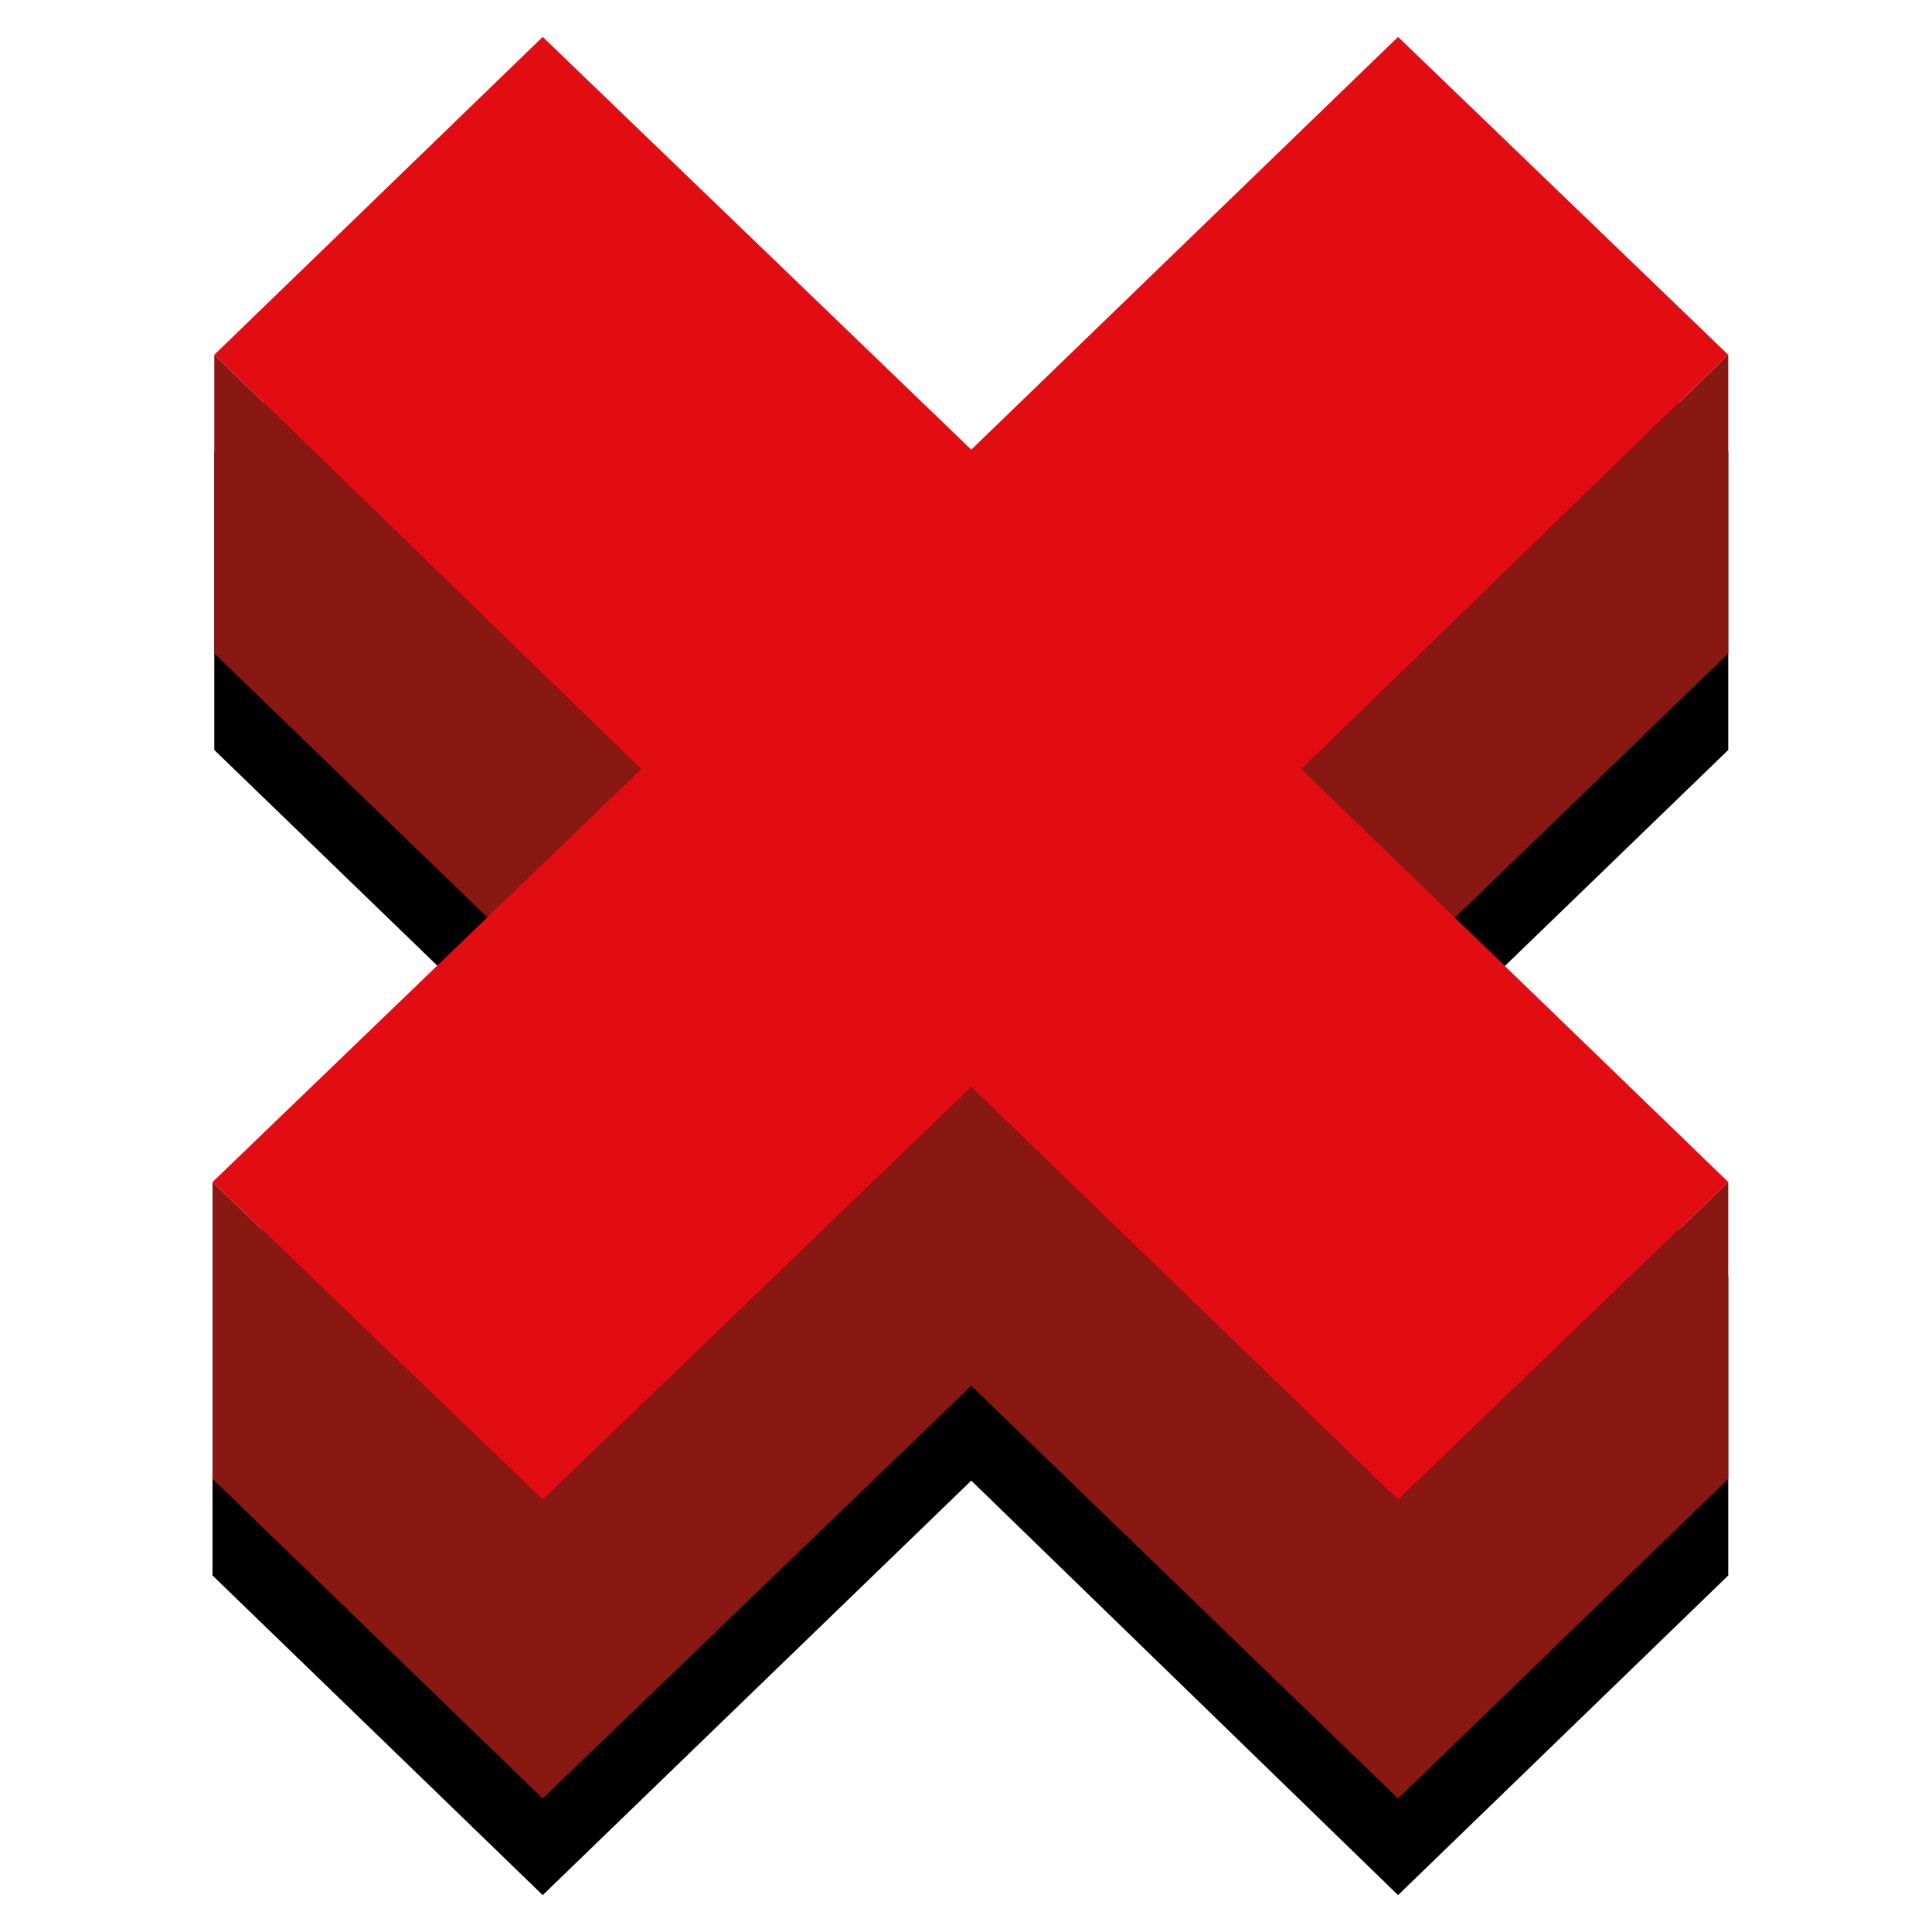 <?xml version="1.0" encoding="utf-8"?>
<!-- Generator: Adobe Illustrator 19.1.0, SVG Export Plug-In . SVG Version: 6.00 Build 0)  -->
<svg version="1.1" baseProfile="tiny" id="Layer_1" xmlns="http://www.w3.org/2000/svg" xmlns:xlink="http://www.w3.org/1999/xlink"
	 x="0px" y="0px" viewBox="0 0 110 110" xml:space="preserve">
<g>
	<polygon points="74.1,49.2 74.1,66.2 98.4,42.7 98.4,25.7 	"/>
	<polygon points="36.5,49.2 12.2,25.7 12.2,42.7 36.5,66.2 	"/>
	<polygon points="55.3,67.4 30.9,90.9 12.1,72.7 12.1,89.7 30.9,107.9 55.3,84.3 79.6,107.9 98.4,89.7 98.4,72.7 79.6,90.9 	"/>
	<polygon points="79.6,7.6 98.4,25.7 74.1,49.2 98.4,72.7 79.6,90.9 55.3,67.4 30.9,90.9 12.1,72.7 36.5,49.2 12.2,25.7 30.9,7.6 
		55.3,31.1 	"/>
	<polygon fill="#881811" points="74.1,43.8 74.1,60.7 98.4,37.2 98.4,20.2 	"/>
	<polygon fill="#881811" points="36.5,43.8 12.2,20.2 12.2,37.2 36.5,60.7 	"/>
	<polygon fill="#881811" points="55.3,61.9 30.9,85.4 12.1,67.3 12.1,84.2 30.9,102.4 55.3,78.9 79.6,102.4 98.4,84.2 98.4,67.3 
		79.6,85.4 	"/>
	<polygon fill="#E20D13" points="79.6,2.1 98.4,20.2 74.1,43.8 98.4,67.3 79.6,85.4 55.3,61.9 30.9,85.4 12.1,67.3 36.5,43.8 
		12.2,20.2 30.9,2.1 55.3,25.6 	"/>
</g>
</svg>
